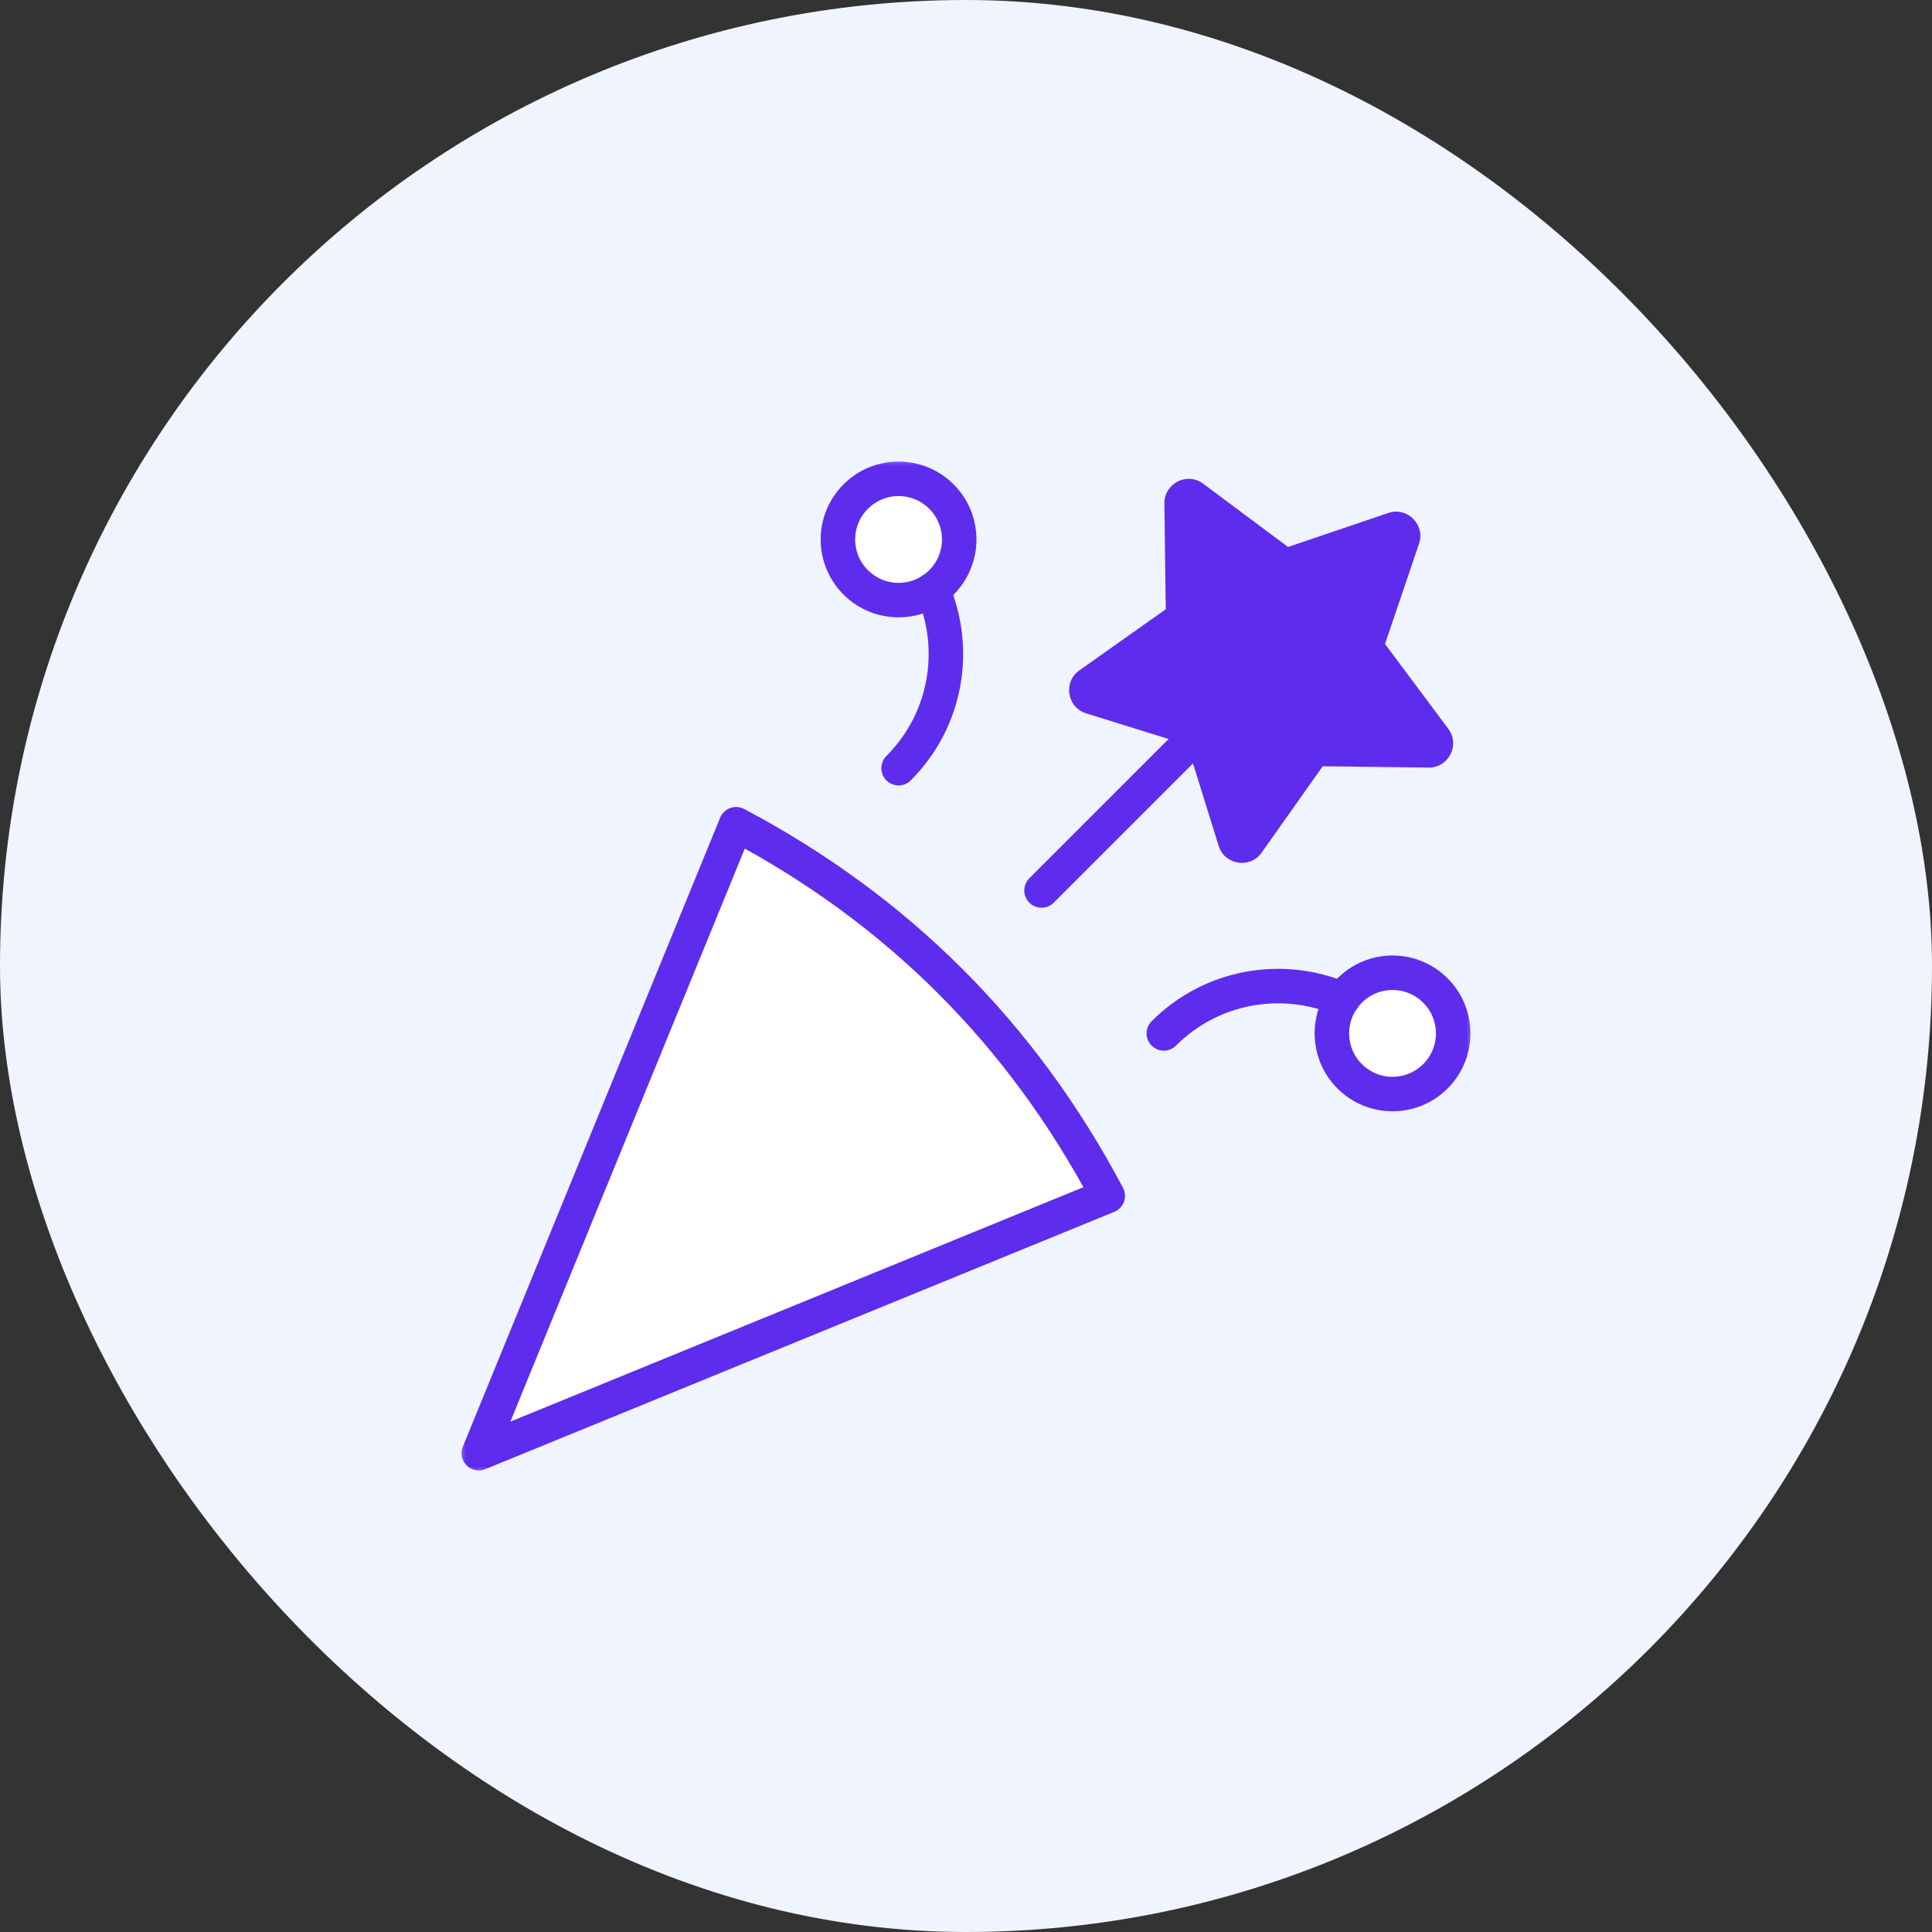 <svg width="56" height="56" viewBox="0 0 56 56" fill="none" xmlns="http://www.w3.org/2000/svg">
<rect x="0" y="0" width="56" height="56" fill="#333333" stroke="none"/>
<rect width="56" height="56" rx="28" fill="#F0F4FF"/>
<g clip-path="url(#clip0_537_845)">
<mask id="mask0_537_845" style="mask-type:luminance" maskUnits="userSpaceOnUse" x="13" y="13" width="30" height="30">
<path d="M43 13H13V43H43V13Z" fill="white"/>
</mask>
<g mask="url(#mask0_537_845)">
<mask id="mask1_537_845" style="mask-type:luminance" maskUnits="userSpaceOnUse" x="13" y="13" width="30" height="30">
<path d="M13 13H43V43H13V13Z" fill="white"/>
</mask>
<g mask="url(#mask1_537_845)">
<path d="M21.337 23.891L13.879 42.121L32.109 34.663C29.623 29.968 26.032 26.377 21.337 23.891Z" fill="white" stroke="#5E2CED" stroke-miterlimit="10" stroke-linecap="round" stroke-linejoin="round"/>
<path d="M41.131 15.761L40.145 18.666L41.98 21.125C42.329 21.592 41.99 22.256 41.407 22.249L38.34 22.21L36.569 24.714C36.232 25.19 35.496 25.074 35.323 24.517L34.412 21.588L31.483 20.677C30.926 20.504 30.81 19.768 31.286 19.431L33.79 17.66L33.751 14.593C33.744 14.01 34.408 13.671 34.875 14.02L37.334 15.854L40.239 14.869C40.791 14.682 41.318 15.209 41.131 15.761Z" fill="#5E2CED"/>
<path d="M30.189 25.811L34.412 21.588" stroke="#5E2CED" stroke-miterlimit="10" stroke-linecap="round" stroke-linejoin="round"/>
<path d="M41.606 31.197C40.92 31.883 39.807 31.883 39.12 31.197C38.434 30.51 38.434 29.397 39.12 28.711C39.807 28.024 40.92 28.024 41.606 28.711C42.293 29.397 42.293 30.51 41.606 31.197Z" fill="white" stroke="#5E2CED" stroke-miterlimit="10" stroke-linecap="round" stroke-linejoin="round"/>
<path d="M24.803 14.394C24.116 15.08 24.116 16.193 24.803 16.88C25.489 17.566 26.602 17.566 27.289 16.88C27.975 16.193 27.975 15.08 27.289 14.394C26.602 13.707 25.489 13.707 24.803 14.394Z" fill="white" stroke="#5E2CED" stroke-miterlimit="10" stroke-linecap="round" stroke-linejoin="round"/>
<path d="M38.91 28.968C37.197 28.227 35.135 28.553 33.734 29.954" stroke="#5E2CED" stroke-miterlimit="10" stroke-linecap="round" stroke-linejoin="round"/>
<path d="M27.031 17.09C27.773 18.803 27.447 20.865 26.046 22.266" stroke="#5E2CED" stroke-miterlimit="10" stroke-linecap="round" stroke-linejoin="round"/>
</g>
</g>
</g>
<defs>
<clipPath id="clip0_537_845">
<rect width="30" height="30" fill="white" transform="translate(13 13)"/>
</clipPath>
</defs>
</svg>
